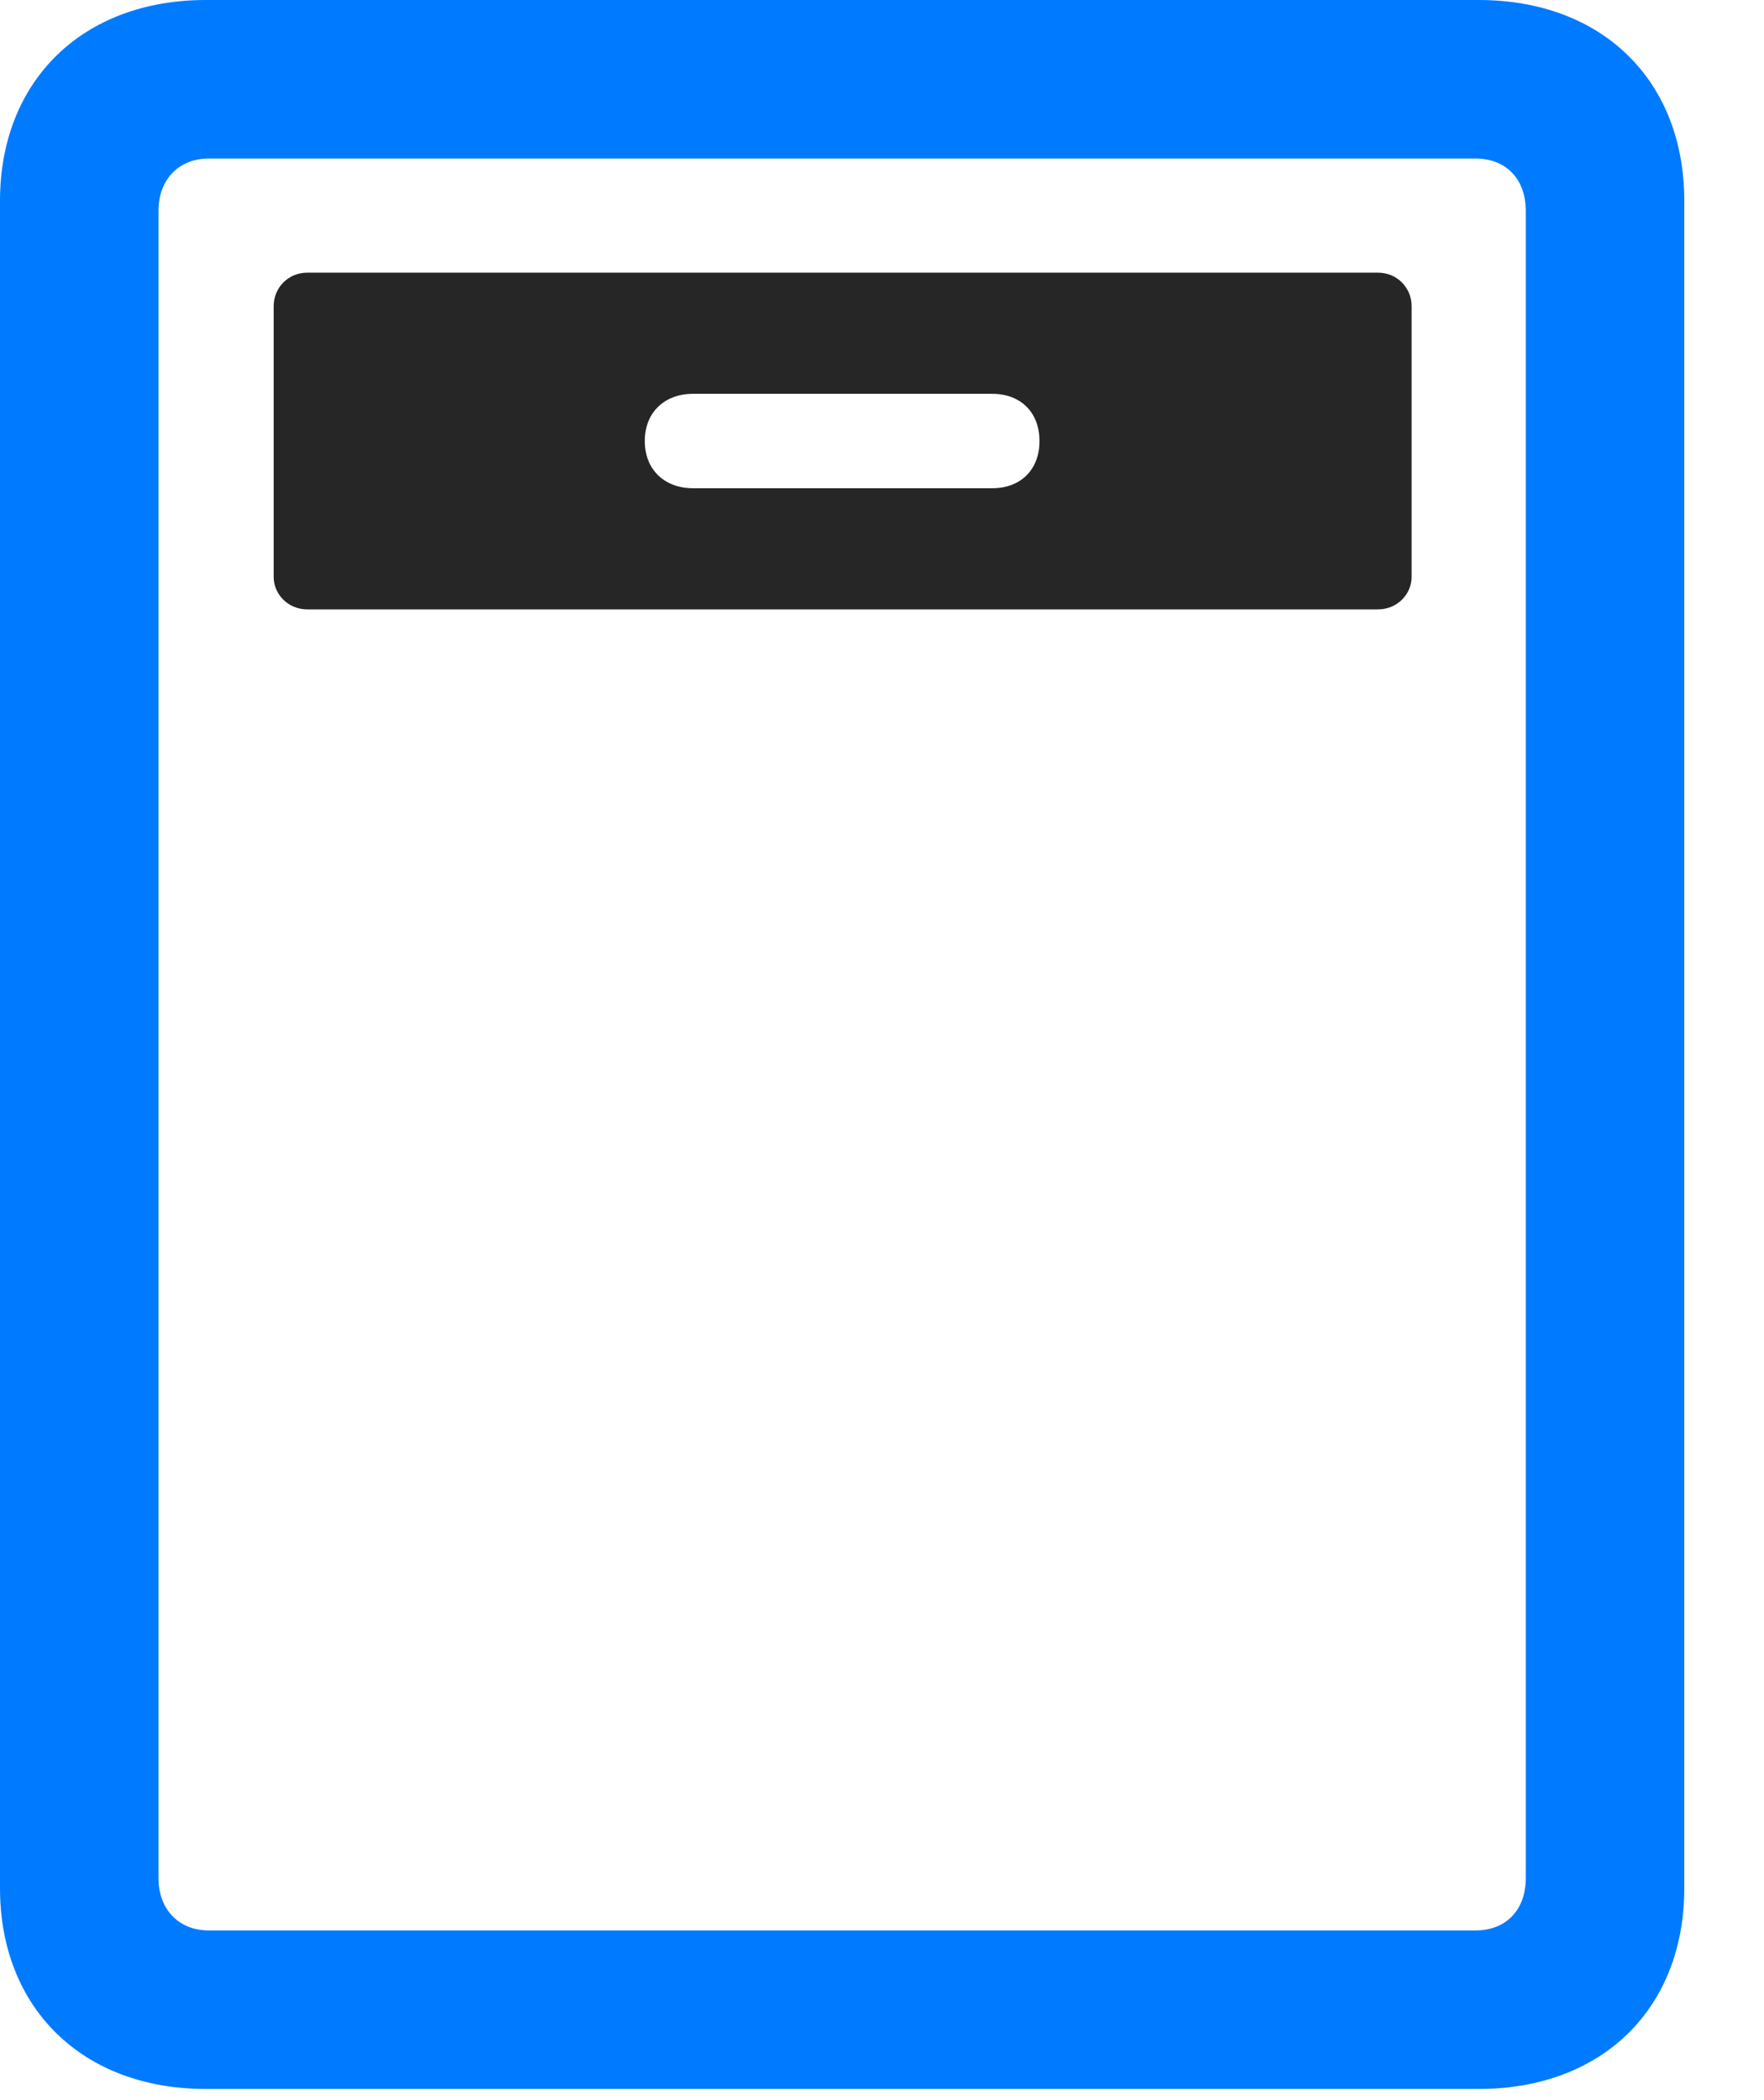 <svg width="21" height="25" viewBox="0 0 21 25" fill="none" xmlns="http://www.w3.org/2000/svg">
<path d="M0 22.477C0 23.906 0.984 24.867 2.449 24.867H17.602C19.078 24.867 20.051 23.906 20.051 22.477V2.391C20.051 0.961 19.078 0 17.602 0H2.449C0.984 0 0 0.961 0 2.391V22.477ZM1.887 22.359V2.508C1.887 2.133 2.133 1.887 2.484 1.887H17.566C17.93 1.887 18.164 2.133 18.164 2.508V22.359C18.164 22.734 17.93 22.98 17.566 22.98H2.484C2.133 22.98 1.887 22.734 1.887 22.359Z" fill="#007AFF"/>
<path d="M3.656 7.254H16.406C16.629 7.254 16.805 7.078 16.805 6.867V3.645C16.805 3.422 16.629 3.246 16.406 3.246H3.656C3.434 3.246 3.258 3.422 3.258 3.645V6.867C3.258 7.078 3.434 7.254 3.656 7.254ZM8.25 5.812C7.91 5.812 7.676 5.59 7.676 5.25C7.676 4.91 7.91 4.688 8.25 4.688H11.812C12.152 4.688 12.375 4.91 12.375 5.25C12.375 5.59 12.152 5.812 11.812 5.812H8.25Z" fill="black" fill-opacity="0.85"/>
</svg>
